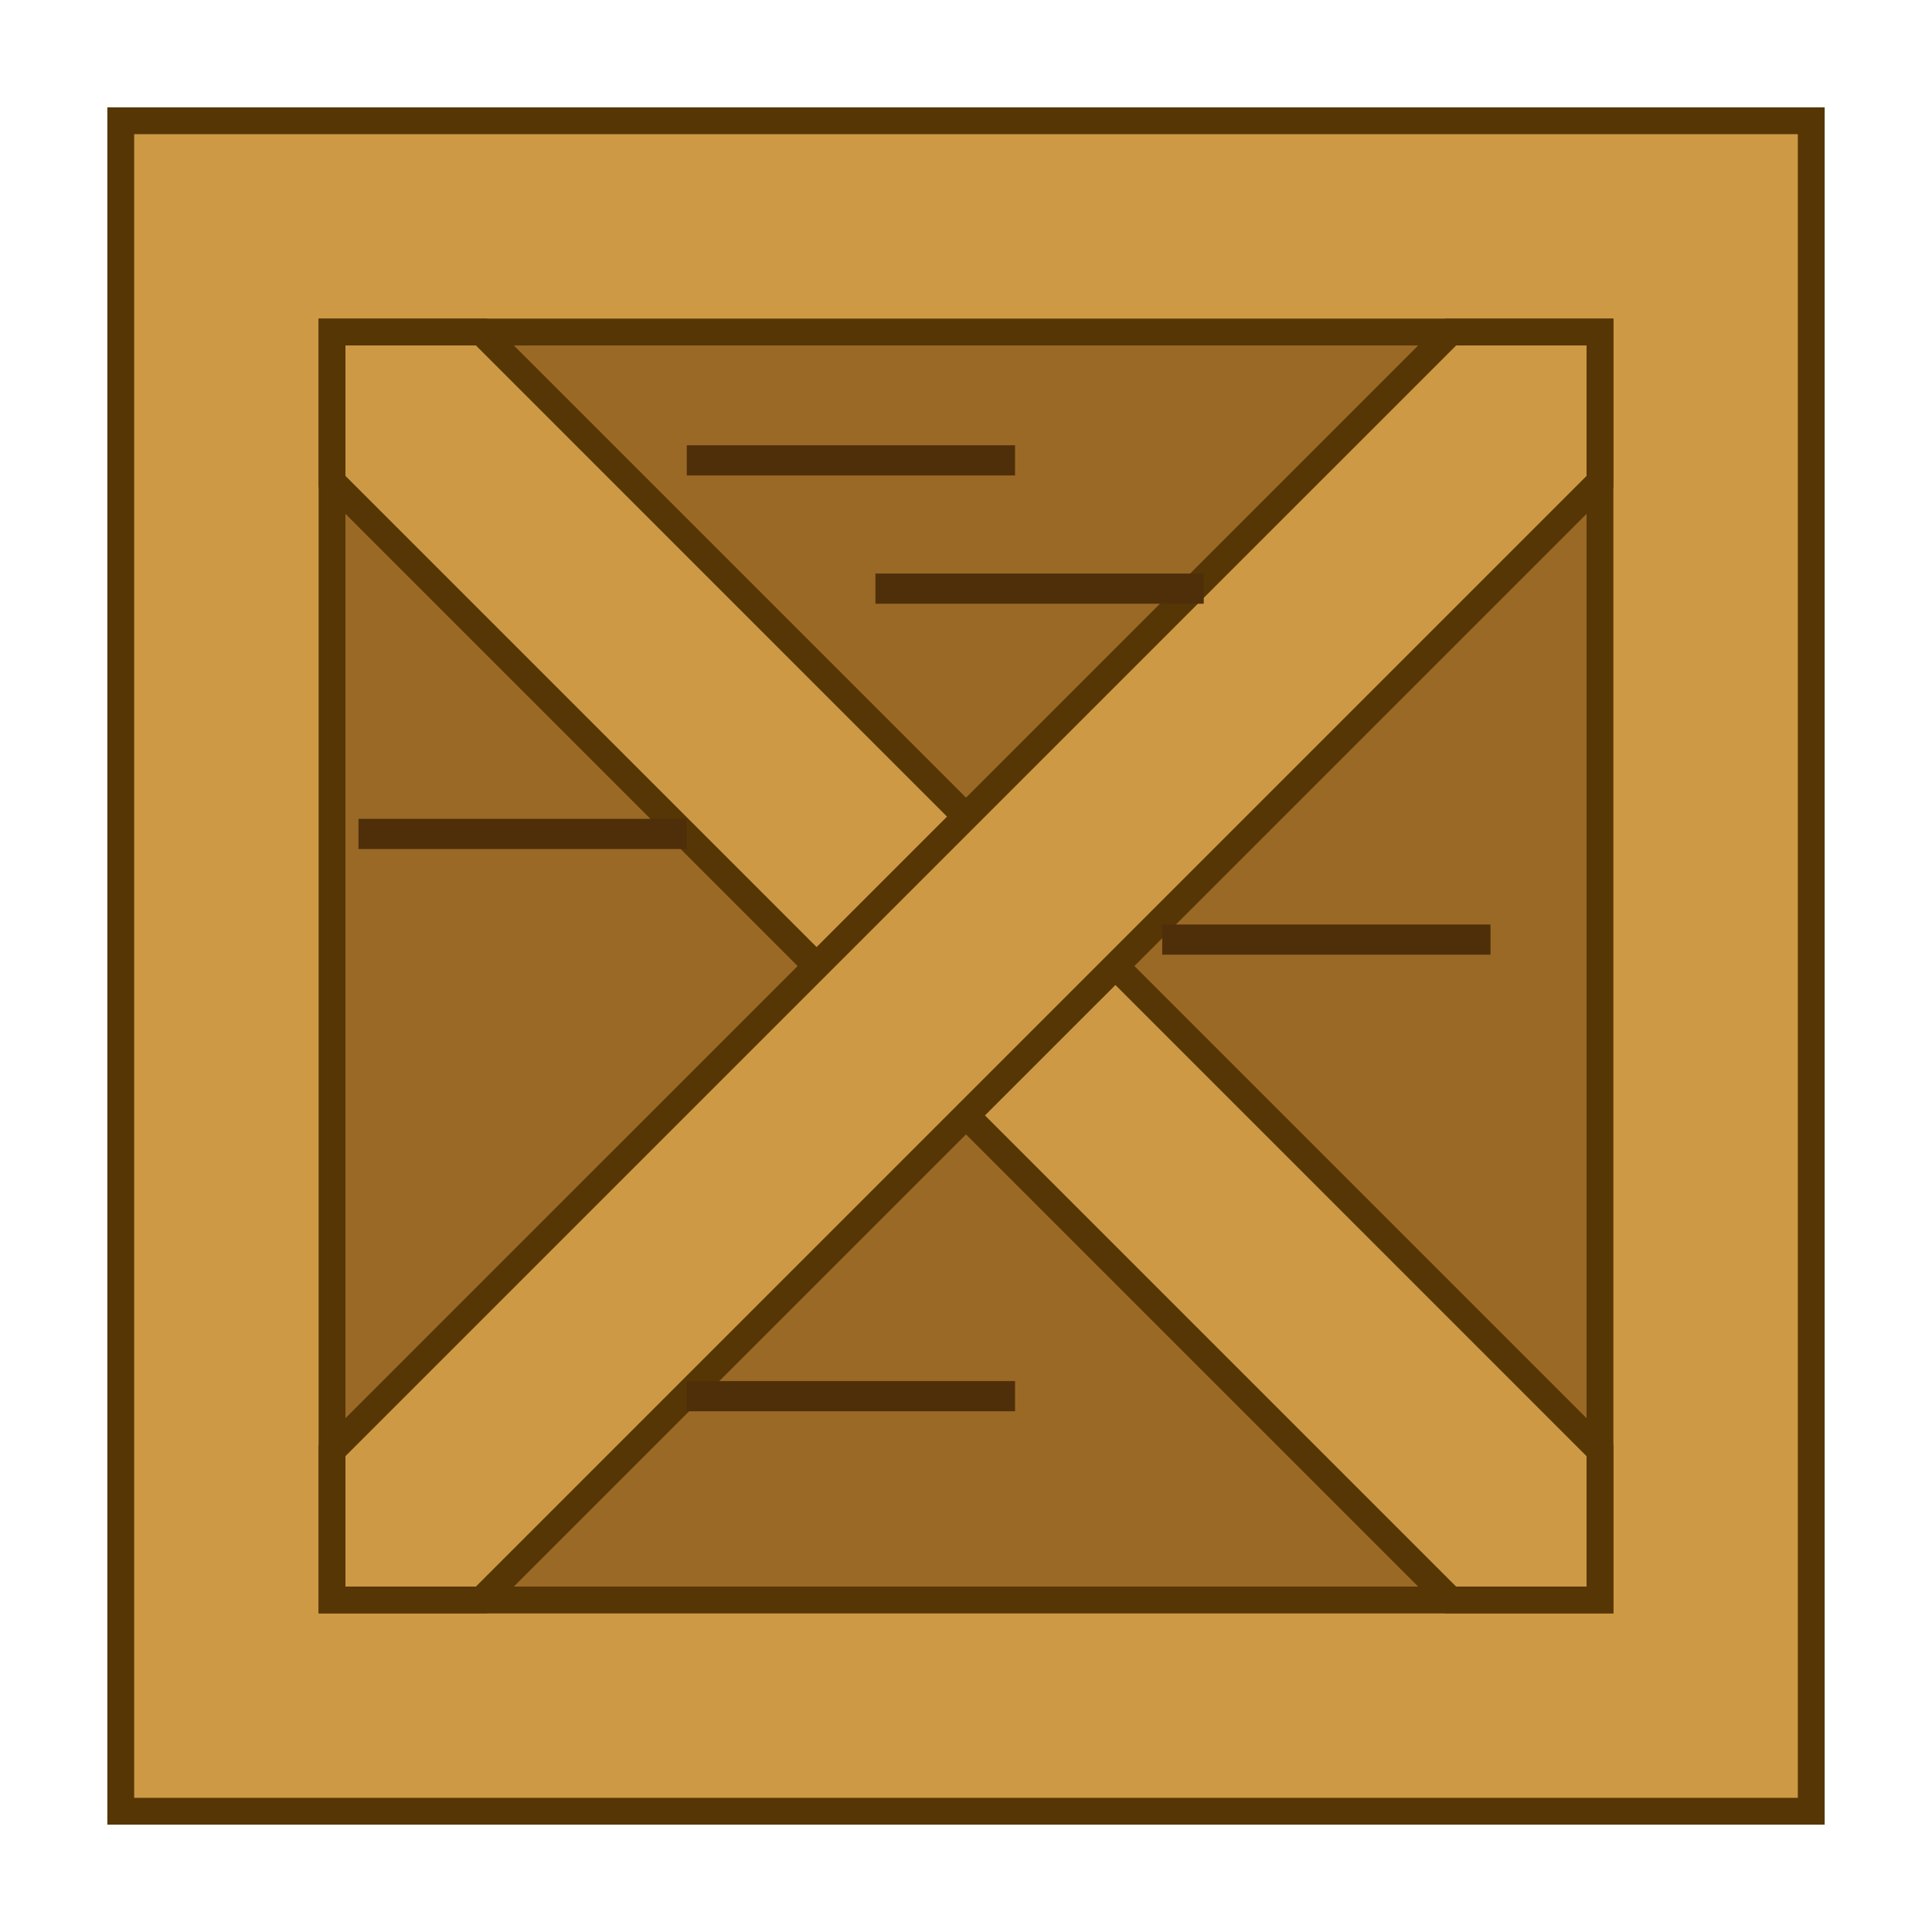 <?xml version="1.0" encoding="utf-8"?>
<!-- Generator: Adobe Illustrator 16.0.0, SVG Export Plug-In . SVG Version: 6.00 Build 0)  -->
<!DOCTYPE svg PUBLIC "-//W3C//DTD SVG 1.1//EN" "http://www.w3.org/Graphics/SVG/1.1/DTD/svg11.dtd">
<svg version="1.1" xmlns="http://www.w3.org/2000/svg" xmlns:xlink="http://www.w3.org/1999/xlink" x="0px" y="0px" width="64px"
	 height="64px" viewBox="0 0 64 64" enable-background="new 0 0 64 64" xml:space="preserve">
<g id="main">
</g>
<g id="Layer_2">
	<rect x="4" y="4" fill="#CD9945" stroke="#563604" stroke-width="0.889" stroke-miterlimit="10" width="56" height="56"/>
	
		<rect x="10.999" y="10.999" fill="#9A6926" stroke="#563604" stroke-width="0.889" stroke-miterlimit="10" width="42.002" height="42.003"/>
	<polygon fill="#CD9945" stroke="#563604" stroke-width="0.889" stroke-miterlimit="10" points="10.999,10.999 10.999,15.949 
		48.052,53.002 53.001,53.002 53.001,48.053 15.949,10.999 	"/>
	<polygon fill="#CD9945" stroke="#563604" stroke-width="0.889" stroke-miterlimit="10" points="53.001,15.95 53.001,10.999 
		48.053,10.999 10.999,48.052 10.999,53.002 15.948,53.002 	"/>
	<line fill="none" stroke="#4F2F09" stroke-miterlimit="10" x1="22.75" y1="15.25" x2="33.625" y2="15.25"/>
	<line fill="none" stroke="#4F2F09" stroke-miterlimit="10" x1="29" y1="19.5" x2="39.875" y2="19.5"/>
	<line fill="none" stroke="#4F2F09" stroke-miterlimit="10" x1="11.875" y1="27.625" x2="22.75" y2="27.625"/>
	<line fill="none" stroke="#4F2F09" stroke-miterlimit="10" x1="38.5" y1="31.125" x2="49.375" y2="31.125"/>
	<line fill="none" stroke="#4F2F09" stroke-miterlimit="10" x1="22.75" y1="46.25" x2="33.625" y2="46.25"/>
</g>
</svg>
